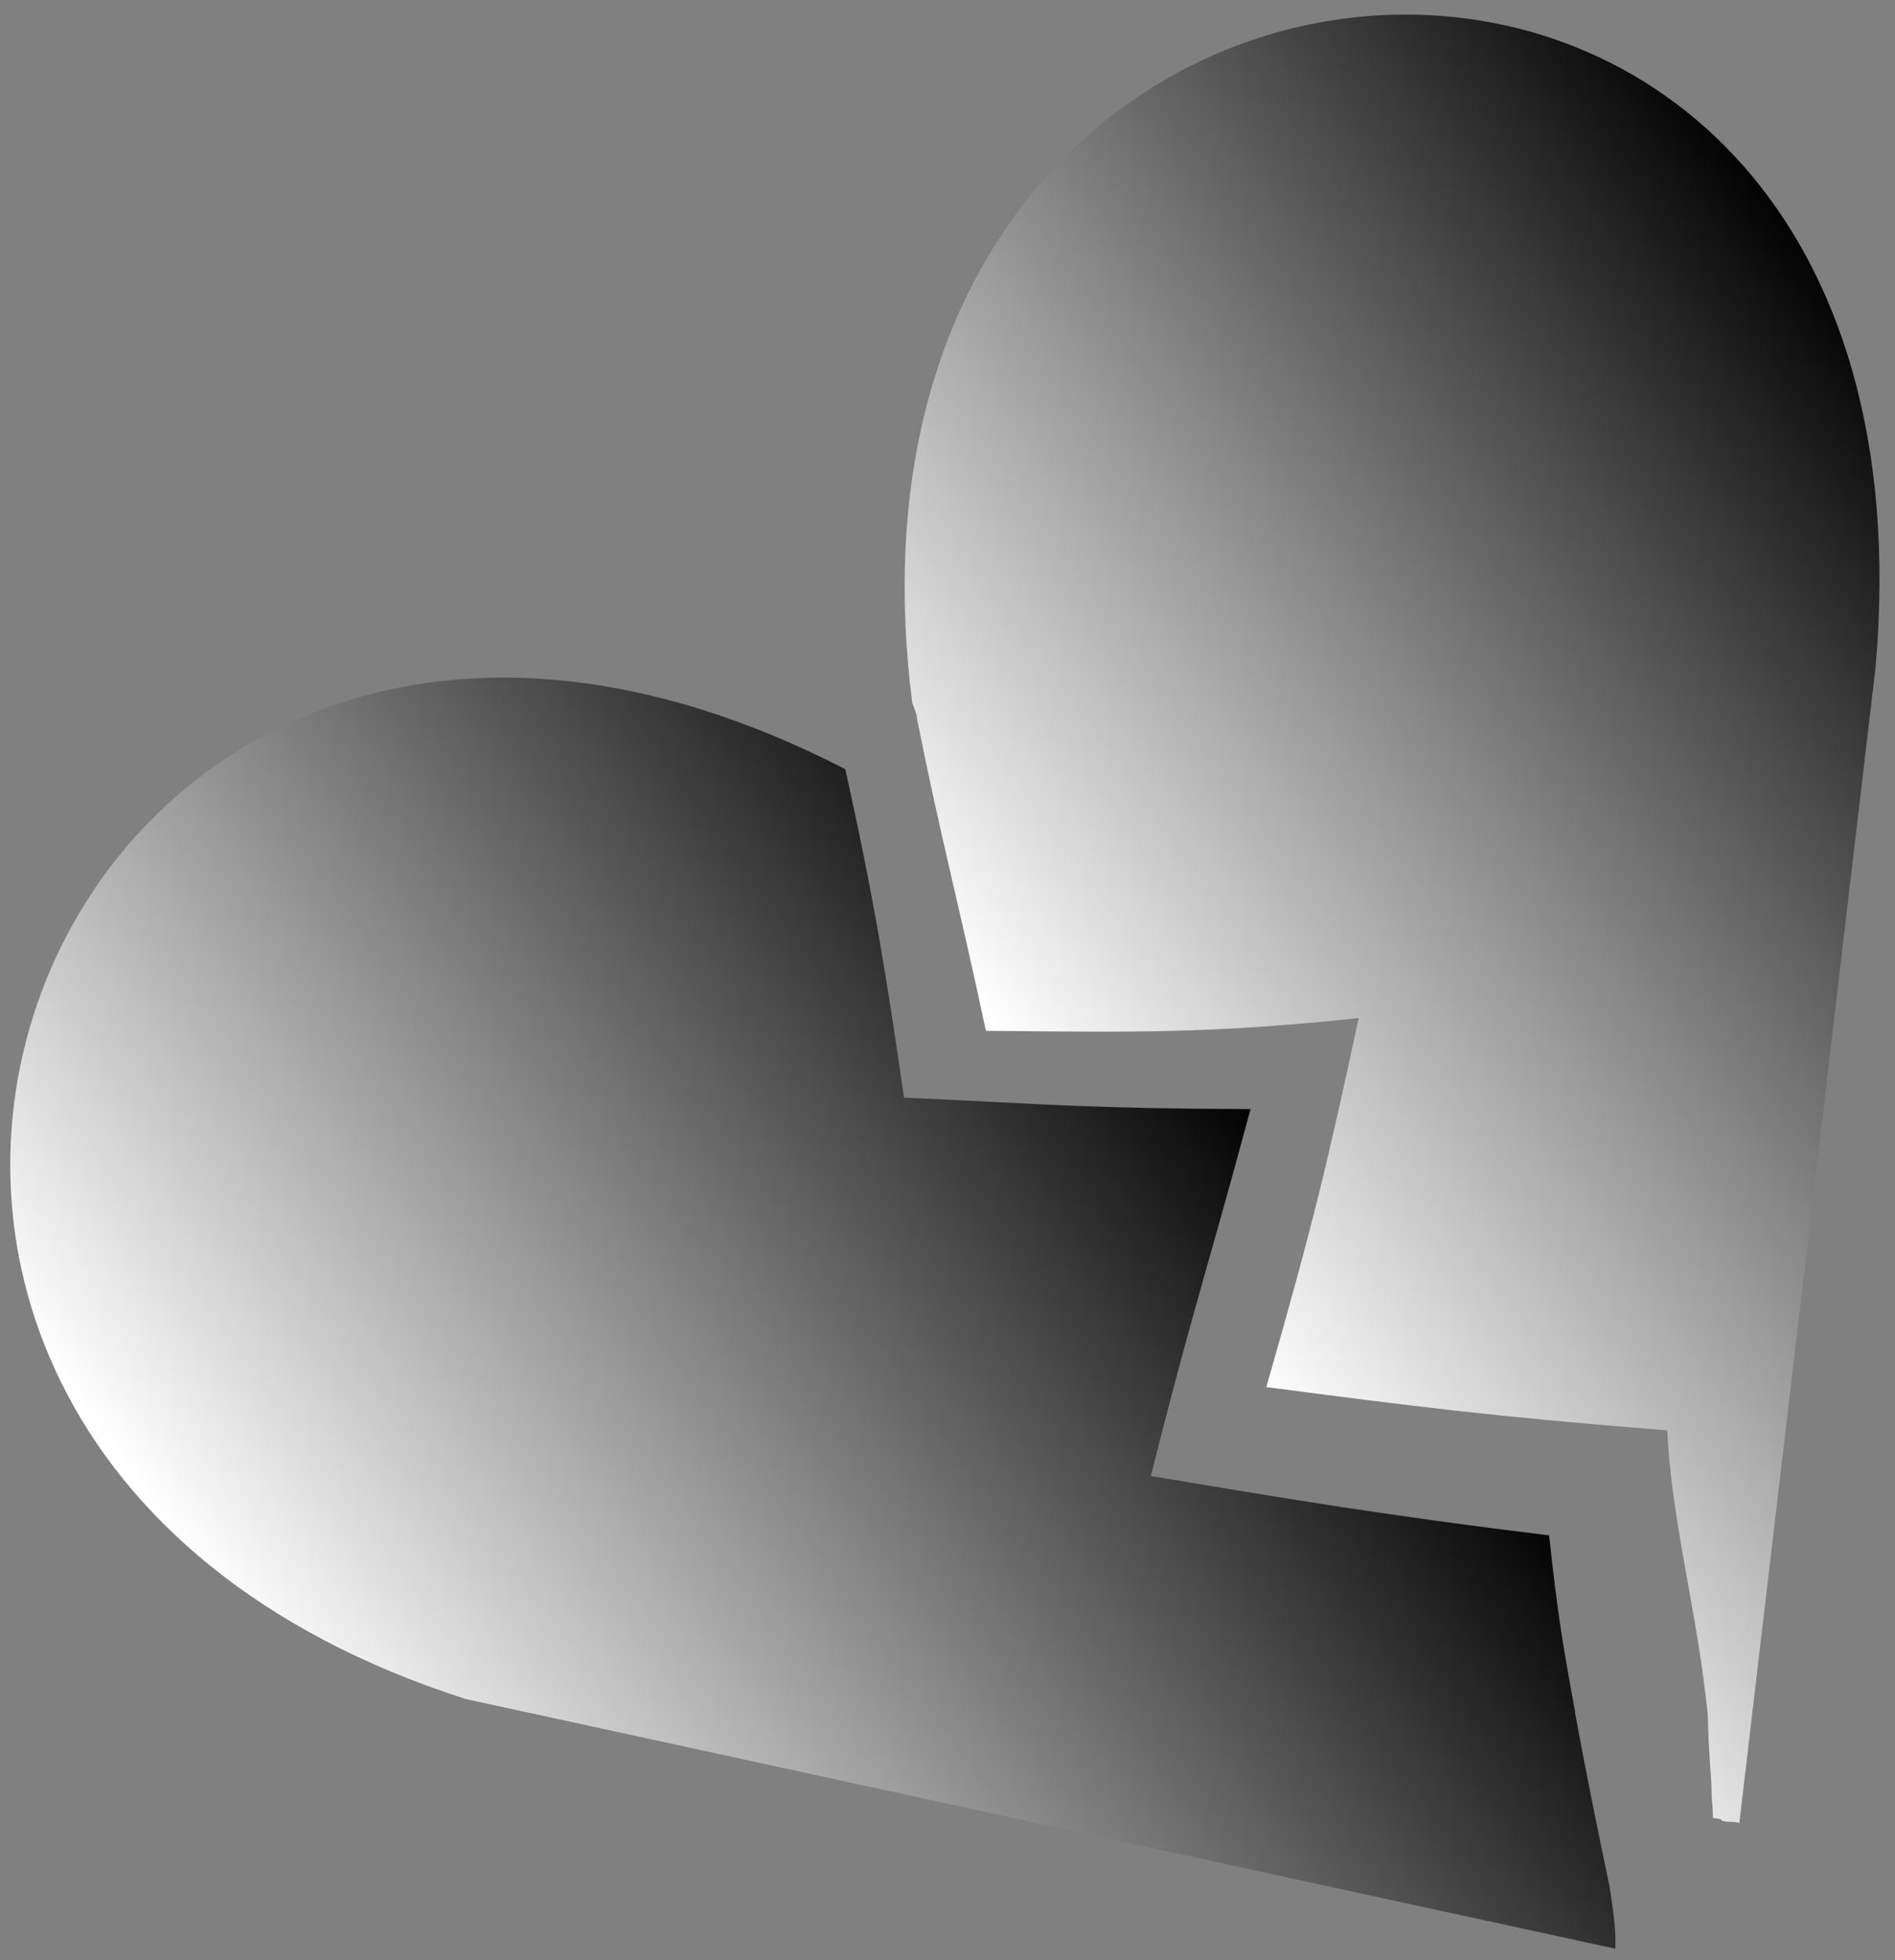 <svg width="117" height="121" viewBox="0 0 117 121" fill="none" xmlns="http://www.w3.org/2000/svg">
<rect x="0" y="0" width="117" height="121" fill="#808080" stroke="none"/>
<path d="M97.257 105.701C96.439 101.271 96.159 99.495 95.644 94.771C85.406 93.513 79.835 92.571 71.054 91.105C73.54 81.194 74.475 78.624 77.21 68.458C66.971 68.419 65.086 68.172 55.814 67.748C54.692 59.975 53.952 55.436 52.191 47.478C3.33 22.307 -22.764 88.349 28.746 104.868L99.735 120.282C99.782 119.016 99.571 117.688 99.361 116.368C98.636 112.91 97.935 109.483 97.242 105.709L97.257 105.701Z" fill="url(#paint0_linear_246_4380)"/>
<path d="M56.336 43.418C56.406 43.604 56.687 44.329 56.601 44.283C58.136 51.963 59.11 55.367 60.871 63.626C70.01 63.711 74.724 63.812 83.887 62.839C81.931 71.932 81.082 75.506 78.184 85.617C87.276 86.798 91.967 87.416 102.938 88.288C103.164 93.313 104.543 98.67 105.189 103.733C105.657 107.369 105.267 104.606 105.665 110.14C105.688 111.63 105.735 111.004 105.758 112.201L106.249 112.286C106.288 112.541 107.129 112.378 107.387 112.533L115.794 41.242C120.772 -15.059 49.394 -10.667 56.328 43.418H56.336Z" fill="url(#paint1_linear_246_4380)"/>
<defs>
<linearGradient id="paint0_linear_246_4380" x1="21.608" y1="109.637" x2="78.022" y2="68.536" gradientUnits="userSpaceOnUse">
<stop stop-color="white"/>
<stop offset="1"/>
</linearGradient>
<linearGradient id="paint1_linear_246_4380" x1="69.282" y1="74.131" x2="125.467" y2="33.197" gradientUnits="userSpaceOnUse">
<stop stop-color="white"/>
<stop offset="1"/>
</linearGradient>
</defs>
</svg>
